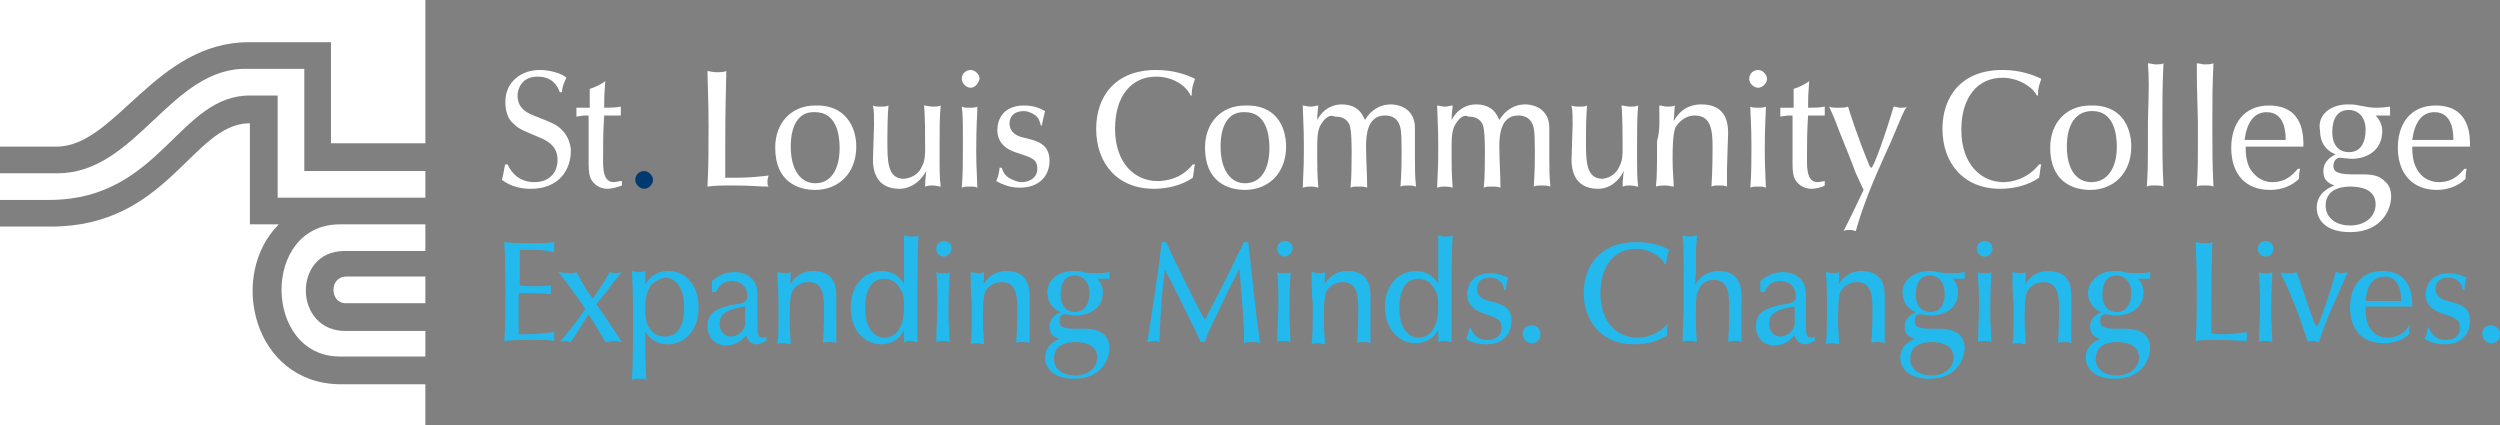 <svg id="Layer_1" xmlns="http://www.w3.org/2000/svg" viewBox="0 0 225.1 38.3"><rect x="0" y="0" width="225.1" height="38.3" fill="#808080" stroke="none"/><style>.st0{fill:#FFFFFF;} .st1{fill:#003A70;} .st2{fill:#24B9EC;}</style><path class="st0" d="M0 20.4h4.6c10.5 0 12.7-9.2 17.8-9.3h.1v9.1h2.6c-4.6 4.6-2.3 14.3 5.5 14.4h7.7v3.8H0v-18z"/><path class="st0" d="M0 18v-2.4h5.2c7.1 0 10.2-9.6 17.1-9.4h5.1v9.2h10.9v2.4H25V8.6h-2.4c-6.5-.1-8.1 9.3-18 9.4H0"/><path class="st0" d="M38.3 12.9V0H0v13.2h5.1c5.3 0 8.9-9.4 17.3-9.4h7.4v9.1h8.5M38.3 27.3h-7.2c-1.4 0-1.5-2.4.1-2.4h7.1v2.4z"/><path class="st0" d="M38.3 32.1h-7.7c-6.9 0-7.1-11.9 0-11.9h7.7v2.4H31c-4.7 0-4.6 7.3.2 7.2h7.1v2.3zM107.6 14.8c-.1.3-.1.7-.2 1.2-1 .7-2.3 1-3.5 1-3.3 0-5.2-2.3-5.2-5.4 0-2.9 1.7-5.3 5.4-5.3 1.7 0 2.9.5 3.5.8-.2.6-.3.8-.3 1.5h-.1c-.4-.9-1.6-1.7-3.1-1.7-2.2 0-3.7 1.7-3.7 4.7 0 3.1 1.8 4.7 3.8 4.7.6 0 2.1-.1 3.2-1.5h.2zM109.9 13.2c0 2.1.9 3.3 2.2 3.3 1.4 0 2.2-1.2 2.2-3.2 0-1.2-.3-3.2-2.2-3.2-2.2-.1-2.2 2.6-2.2 3.1m5.9 0c0 2.4-1.6 3.9-3.7 3.9-1.5 0-3.6-.7-3.6-3.8 0-2.3 1.5-3.8 3.6-3.8 2.7-.1 3.7 1.8 3.7 3.7M119 11.1c-.4.6-.4 1.2-.4 2.8 0 .8 0 1.8.1 3-.3-.1-.5-.1-.7-.1-.2 0-.4 0-.7.1.1-2.2.1-2.5.1-3.5 0-1.1 0-1.4-.1-3.9.2 0 .4.1.7.1.3 0 .5-.1.7-.1 0 .2-.1.7-.1 1.3.6-1.1 1.5-1.4 2.2-1.4 1 0 1.7.4 2.1 1.4.6-1 1.5-1.4 2.3-1.4.4 0 1.3.1 1.8.8.4.5.4 1.1.4 1.5v2.5c0 .9 0 1.7.1 2.6-.3-.1-.5-.1-.7-.1-.3 0-.5 0-.7.1.1-1.5.1-2.2.1-3.2 0-2-.1-2.2-.3-2.6-.3-.5-.8-.6-1.2-.6-1.6 0-1.7 1.8-1.7 2.8 0 1.1.1 2.6.1 3.7-.2-.1-.4-.1-.8-.1s-.5 0-.7.1c.1-1 .1-2.2.1-3.2 0-.6 0-2-.2-2.5-.3-.6-.8-.7-1.3-.7-.4-.2-.8 0-1.2.6M131.1 11.1c-.4.6-.4 1.2-.4 2.8 0 .8 0 1.8.1 3-.3-.1-.5-.1-.7-.1-.2 0-.4 0-.7.1.1-2.2.1-2.5.1-3.5 0-1.1 0-1.4-.1-3.9.2 0 .4.1.7.1.3 0 .5-.1.7-.1 0 .2-.1.7-.1 1.3.6-1.1 1.5-1.4 2.2-1.4 1 0 1.7.4 2.1 1.4.6-1 1.5-1.4 2.3-1.4.4 0 1.3.1 1.8.8.4.5.4 1.1.4 1.5v2.5c0 .9 0 1.7.1 2.6-.3-.1-.5-.1-.8-.1-.3 0-.5 0-.7.1.1-1.5.1-2.2.1-3.2 0-2-.1-2.2-.3-2.6-.3-.5-.8-.6-1.2-.6-1.6 0-1.7 1.8-1.7 2.8 0 1.1.1 2.6.1 3.7-.2-.1-.4-.1-.8-.1s-.5 0-.7.1c.1-1 .1-2.2.1-3.2 0-.6 0-2-.2-2.5-.3-.6-.8-.7-1.3-.7-.3-.2-.7 0-1.1.6M145.8 15c.3-.5.3-1.2.3-1.6 0-1 0-3-.1-3.9.2 0 .5.1.8.1.3 0 .5 0 .7-.1-.1.9-.1 2.3-.1 3.8 0 2.2 0 2.7.1 3.5-.2 0-.4-.1-.7-.1-.3 0-.4 0-.7.1 0-.4 0-.5.1-1.4-.7 1.4-1.8 1.6-2.3 1.6-2.2 0-2.4-1.8-2.4-2.6 0-.5.1-2.7.1-3.2 0-.6 0-1.3-.1-1.7.2.1.4.1.7.1.3 0 .5 0 .7-.1-.1 1.1-.1 2.4-.1 3.2 0 1.8 0 3.4 1.5 3.4.8-.1 1.3-.6 1.5-1.1M149.4 9.5c.3 0 .4.1.7.1.3 0 .5 0 .7-.1 0 .2-.1 1.2-.1 1.4.4-.7 1.1-1.5 2.5-1.5 2.3 0 2.4 1.8 2.4 2.6 0 .1-.1 2.7-.1 3.2v1.6c-.2-.1-.4-.1-.7-.1-.4 0-.5 0-.7.1.1-1.6.1-3.3.1-3.5 0-1.5-.1-2.9-1.6-2.9-.7 0-1.3.4-1.7 1-.3.5-.3 2.2-.3 2.9 0 1.2.1 1.9.1 2.5-.2 0-.4-.1-.8-.1-.3 0-.5 0-.8.1.1-.9.1-1.9.1-4.1.3-1 .2-2.1.2-3.2M157.6 9.6c.2.1.4.1.7.1.3 0 .5 0 .7-.1 0 .8-.1 1.5-.1 4 0 .7 0 .9.1 3.3-.2-.1-.3-.1-.7-.1-.4 0-.5 0-.7.1.1-1.1.1-2.7.1-3.8 0-1.8-.1-2.8-.1-3.5m.7-1.7c-.4 0-.8-.4-.8-.8 0-.5.4-.8.8-.8s.8.4.8.8-.4.8-.8.8M161.4 10.4c-.5 0-.5 0-1.1.1v-.4-.4h1.2V8c.4-.1 1.2-.5 1.4-.7-.1 1.3-.1 1.4-.1 2.4.5 0 1 0 1.5-.1v.8h-1.5c-.1 1.4-.1 2.8-.1 4.1 0 1.2.2 1.9 1 1.9.1 0 .5-.1.6-.1v.4c-.3.2-.9.3-1.2.3-.8 0-1.3-.5-1.5-.9-.1-.2-.2-.5-.2-1.4v-4.3zM167.1 15.6c-.4-1.1-1.1-2.8-1.5-3.8-.4-1.1-.5-1.3-.9-2.2.2.1.5.1.9.1.3 0 .5 0 .8-.1.1.4 1 3.1 1.8 5 .1.3.2.5.3.5.2 0 1.3-3.1 2-5.5.2 0 .4.1.6.1.3 0 .5 0 .6-.1-.3.4-.4.7-1.5 3.3-.2.4-.3.7-.5 1.1-1 2.2-2 4.6-2.6 6.8-.1 0-.3-.1-.5-.1s-.4 0-.6.1c.6-1.2 1.2-2.4 1.8-3.7l-.7-1.5zM50.4 8.3c-.2-.6-.7-1.4-2-1.4-1.5 0-1.8 1.2-1.8 1.7 0 1.2.9 1.6 1.7 1.9 1.5.6 1.8.7 2.3 1.2.6.6.8 1.4.8 1.9 0 1.6-1 3.4-3.6 3.4-.9 0-1.8-.2-2.6-.8.2-.8.2-1.2.3-1.4h.2c.4.9 1.2 1.6 2.4 1.6 1.5 0 2.1-1 2.1-2 0-1.2-.8-1.7-1.8-2.1-1.7-.7-1.8-.8-2.2-1.2-.5-.4-.7-1.2-.7-1.9 0-1.9 1.5-2.9 3.1-2.9 1.1 0 2.1.4 2.4.7-.1.2-.4.8-.4 1.3h-.2zM53 10.4c-.5 0-.5 0-1.1.1v-.4-.4h1.2V8c.4-.1 1.2-.5 1.4-.7-.1 1.3-.1 1.4-.1 2.4.5 0 1 0 1.5-.1v.8h-1.5c-.1 1.4-.1 2.8-.1 4.1 0 1.2.2 1.9 1 1.9.1 0 .5-.1.7-.1v.4c-.5.2-1 .3-1.3.3-.8 0-1.3-.5-1.5-.9-.1-.2-.2-.5-.2-1.4v-4.3zM66.6 16c.7 0 1.9-.1 2.6-.2 0 .1-.1.3-.1.5s0 .4.1.5c-.9 0-1.5-.1-3.1-.1-1.2 0-1.6 0-2.4.1.1-1.9.1-3.5.1-5.5s-.1-4.3-.1-4.9c.2 0 .4.1.8.1s.6 0 .9-.1c-.1 3.9-.1 4.9-.1 9.6h1.3M71.2 13.2c0 2.1.9 3.3 2.2 3.3 1.4 0 2.2-1.2 2.2-3.2 0-1.2-.3-3.2-2.2-3.2-2.2-.1-2.2 2.6-2.2 3.1m5.9 0c0 2.4-1.6 3.9-3.7 3.9-1.5 0-3.6-.7-3.6-3.8 0-2.3 1.5-3.8 3.6-3.8 2.6-.1 3.7 1.8 3.7 3.7M83 15c.3-.5.3-1.2.3-1.6 0-1 0-3-.1-3.9.2 0 .5.1.8.1.3 0 .5 0 .7-.1-.1.9-.1 2.3-.1 3.8 0 2.2 0 2.7.1 3.5-.2 0-.4-.1-.7-.1-.3 0-.4 0-.7.1 0-.4 0-.5.1-1.4-.8 1.4-1.9 1.6-2.4 1.6-2.2 0-2.4-1.8-2.4-2.6 0-.5.1-2.7.1-3.2 0-.6 0-1.3-.1-1.7.2.1.4.1.7.1.3 0 .5 0 .7-.1-.1 1.1-.1 2.4-.1 3.2 0 1.8 0 3.4 1.5 3.4.9-.1 1.4-.6 1.6-1.1M86.6 9.6c.2.1.4.1.7.1.3 0 .5 0 .7-.1 0 .8-.1 1.5-.1 4 0 .7 0 .9.1 3.3-.2-.1-.3-.1-.7-.1-.4 0-.5 0-.7.1.1-1.1.1-2.7.1-3.8 0-1.8 0-2.8-.1-3.5m.8-1.7c-.4 0-.8-.4-.8-.8 0-.5.4-.8.8-.8s.8.4.8.8c-.1.4-.4.8-.8.8M93.7 11.2c-.1-.2-.1-.6-.6-.9-.3-.2-.7-.3-.9-.3-.9 0-1.3.5-1.3 1.1 0 .9.8 1.2 1.3 1.3 1.3.3 2.3.6 2.3 2.1 0 1.1-.7 2.4-2.7 2.4-1.1 0-1.9-.5-2.1-.6.2-.4.3-1 .3-1.2h.2c.1.3.2.7.8 1 .4.2.7.3 1 .3.7 0 1.4-.4 1.4-1.2 0-.9-.5-1-2-1.5-.6-.2-1.6-.7-1.6-2 0-.9.5-2.2 2.4-2.2 1 0 1.5.3 1.9.5-.1.4-.2.8-.3 1.3h-.1z"/><path class="st1" d="M58 17c-.4 0-.8-.4-.8-.8 0-.5.4-.8.8-.8s.8.4.8.8-.4.8-.8.8"/><path class="st0" d="M183.8 14.8c-.1.3-.1.7-.2 1.2-1 .7-2.3 1-3.5 1-3.3 0-5.2-2.3-5.2-5.4 0-2.9 1.7-5.3 5.4-5.3 1.7 0 2.9.5 3.5.8-.2.6-.3.8-.3 1.5h-.1c-.4-.8-1.7-1.6-3.1-1.6-2.2 0-3.7 1.7-3.7 4.7 0 3.1 1.8 4.7 3.8 4.7.6 0 2.1-.2 3.2-1.6h.2zM186.1 13.2c0 2.1.9 3.2 2.2 3.2 1.4 0 2.3-1.2 2.3-3.2 0-1.2-.3-3.2-2.2-3.2-2.3 0-2.3 2.7-2.3 3.2m5.8 0c0 2.4-1.6 3.9-3.7 3.9-1.5 0-3.6-.7-3.6-3.8 0-2.3 1.5-3.8 3.6-3.8 2.7-.1 3.7 1.8 3.7 3.7M193.4 5.7c.2 0 .5.1.7.1.3 0 .5 0 .7-.1-.1 2.2-.1 3-.1 5.6 0 2.4 0 3.4.1 5.5-.2-.1-.4-.1-.8-.1s-.5 0-.7.1c.1-1.5.1-1.9.1-5.8.1-3.4.1-3.8 0-5.3M197.8 5.7c.2 0 .5.1.7.1.3 0 .5 0 .8-.1-.1 2.2-.1 3-.1 5.6 0 2.4 0 3.4.1 5.5-.2-.1-.4-.1-.8-.1s-.5 0-.7.1c.1-1.5.1-1.9.1-5.8-.1-3.4-.1-3.8-.1-5.3M205.8 12.6c0-.5 0-2.5-1.7-2.5-1.2 0-1.8 1-2 2.5h3.7zm-3.6.6c0 .4 0 1.3.4 2 .7 1.1 1.6 1.2 2 1.2 1.4 0 2-.9 2.3-1.2h.2c-.1.4-.1.7-.1.9-.6.6-1.5 1-2.6 1-2.2 0-3.5-1.4-3.5-3.8 0-2.1 1.1-3.8 3.4-3.8 3.2 0 3.1 2.9 3.1 3.7h-5.2zM213 11.7c0-1.3-.8-1.8-1.5-1.8-1.4 0-1.5 1.4-1.5 2 0 1.3.7 1.8 1.5 1.8 1.2 0 1.5-1.1 1.5-2m.9 6.7c0-1.4-1.4-1.6-2.3-1.6-.3 0-2.2 0-2.2 1.7 0 1.1.9 1.8 2.2 1.8 1.5 0 2.3-.9 2.3-1.9m-2.5-9c.3 0 .6 0 1 .1.7.1.9.2 1.5.2.4 0 .6 0 1.3-.1v.8h-1.3c.3.3.6.8.6 1.4 0 1.6-1.2 2.5-2.8 2.5-.2 0-1-.1-1-.1-.4 0-.6.4-.6.7 0 .4.1.8 1.7.8h1c1.2 0 1.6.3 1.9.6.4.3.6.8.6 1.4 0 1.1-.8 3.2-3.7 3.2-2.3 0-3-1.2-3-2.2 0-1.4 1.3-1.9 1.6-2-.9-.3-1-.8-1-1.3 0-1 .9-1.4 1.1-1.5-1-.4-1.4-1.2-1.4-2.1-.3-1.5 1-2.4 2.5-2.4M220.9 12.6c0-.5 0-2.5-1.7-2.5-1.2 0-1.8 1-2 2.5h3.7zm-3.7.6c0 .4 0 1.3.4 2 .6 1.1 1.6 1.2 2 1.2 1.4 0 2-.9 2.3-1.2h.2c-.1.4-.1.7-.1.9-.6.6-1.5 1-2.6 1-2.1 0-3.5-1.4-3.5-3.8 0-2.1 1.1-3.8 3.4-3.8 3.2 0 3.1 2.9 3.1 3.7h-5.2z"/><path class="st2" d="M49.6 25.7v.8c-.6-.1-1.4-.1-1.9-.1h-1v3.7c.8 0 1.8 0 3.2-.2v.8c-.6-.1-1.1-.1-1.7-.1-.9 0-1.9 0-2.8.1.1-1 .1-1.8.1-4.6 0-1.3 0-3.1-.1-4.3.9.1 1.7.1 2.6.1.6 0 1.2 0 1.9-.1v.9c-.5-.1-.9-.2-1.9-.2h-1.2v3.2c.9.1 1.8.1 2.8 0M56 30.8c-.2 0-.5-.1-.7-.1-.3 0-.6.1-.8.1-.5-.9-1-1.7-1.5-2.5-.6.9-1.3 2.1-1.6 2.5-.1 0-.3-.1-.5-.1-.3 0-.4 0-.5.1.7-.8 1.8-2.2 2.3-3-.6-.9-1.7-2.4-2.4-3.3.2 0 .5.1.9.1.3 0 .5 0 .7-.1.3.5.7 1.4 1.5 2.4.3-.5 1-1.5 1.5-2.4.1 0 .2.1.5.1.2 0 .5-.1.6-.1-.2.2-.2.3-.6.7-.8 1.1-.9 1.2-1.7 2.2.6.8 1.7 2.5 2.3 3.4M58.6 25.7c-.2.3-.5.8-.5 2.1 0 1.1.2 1.6.5 1.9.3.4.7.6 1.3.6 1.7 0 1.7-2.2 1.7-2.6 0-2-.9-2.7-1.7-2.7-.6.1-1 .4-1.3.7m1.5 5.3c-1.1 0-1.8-.7-2-1.2 0 2 0 3.2.1 4.4-.2-.1-.3-.1-.6-.1s-.5 0-.7.1c.1-1.7.1-3.4.1-5.1 0-1.2 0-2.8-.1-4.7.2 0 .4.1.6.1.2 0 .4 0 .6-.1v1.2c.2-.3.7-1.2 2.1-1.2 1.2 0 2.7.9 2.7 3.3 0 2-1.2 3.3-2.8 3.3M67.1 27.6c-2.1.3-2.3.9-2.3 1.6 0 .8.6 1.1 1 1.1.6 0 1.3-.5 1.3-1.2v-1.5zm-3-1.5v-.8c.4-.3 1-.8 2-.8.5 0 1.1.1 1.6.6.3.3.5.7.5 1.5v2.3c0 1.1 0 1.5.5 1.5.1 0 .2 0 .3-.1v.4c-.3.1-.5.3-.9.3s-.8-.3-.9-.8c-.4.4-.9.9-1.8.9-1.3 0-1.7-1-1.7-1.7 0-1.4 1-1.6 2-1.9l1.1-.2c.3-.1.5-.3.5-.6 0-.9-.6-1.4-1.4-1.4-1 0-1.3.7-1.4 1h-.4zM70 24.5c.2 0 .4.1.6.1.2 0 .4 0 .6-.1 0 .2 0 1.1-.1 1.2.3-.6 1-1.3 2.1-1.3 2 0 2.1 1.5 2.1 2.3V30.9c-.2-.1-.3-.1-.6-.1s-.5 0-.6.1c.1-1.4.1-2.8.1-3 0-1.3-.1-2.5-1.4-2.5-.6 0-1.2.3-1.5.9-.2.5-.2 1.9-.2 2.5 0 1 .1 1.7.1 2.2-.2 0-.4-.1-.6-.1-.3 0-.5 0-.6.1.1-.8.1-1.6.1-3.6 0-1-.1-2-.1-2.9M80.9 29.7c.2-.3.5-.8.5-2.1 0-.5 0-1.1-.3-1.5-.4-.8-1-1-1.5-1-1.7 0-1.7 2.2-1.7 2.6 0 2 .9 2.7 1.7 2.7.6 0 1.1-.3 1.3-.7m-1.5-5.3c1.1 0 1.8.7 2 1.2v-4.4c.2 0 .3.1.6.1s.5 0 .7-.1c-.1 1.8-.1 3.6-.1 5.5v4.1c-.2 0-.3-.1-.6-.1s-.4 0-.6.1v-1.1c-.4.9-1.2 1.3-2.1 1.3-1.2 0-2.7-1-2.7-3.3 0-2 1.2-3.3 2.8-3.3M84.3 24.5c.2.1.3.1.6.1s.5 0 .6-.1c0 .7-.1 1.3-.1 3.4 0 .6 0 .8.1 2.9-.2-.1-.3-.1-.6-.1s-.5 0-.6.1c0-1 .1-2.3.1-3.3 0-1.5 0-2.3-.1-3m.7-1.4c-.4 0-.7-.3-.7-.7 0-.4.3-.7.7-.7.4 0 .7.3.7.7-.1.4-.4.7-.7.7M87.4 24.5c.2 0 .4.1.6.1s.4 0 .6-.1c0 .2 0 1.1-.1 1.2.3-.6 1-1.3 2.1-1.3 2 0 2.1 1.5 2.1 2.3V30.9c-.2-.1-.3-.1-.6-.1s-.5 0-.6.1c.1-1.4.1-2.8.1-3 0-1.3-.1-2.5-1.4-2.5-.6 0-1.2.3-1.5.9-.2.5-.2 1.9-.2 2.5 0 1 .1 1.7.1 2.2-.2 0-.4-.1-.6-.1s-.5 0-.6.1c.1-.8.1-1.6.1-3.6-.1-1-.1-2-.1-2.9M98.1 26.4c0-1.1-.7-1.6-1.3-1.6-1.2 0-1.3 1.2-1.3 1.7 0 1.1.6 1.6 1.3 1.6 1 0 1.3-1 1.3-1.7m.7 5.8c0-1.2-1.2-1.4-2-1.4-.3 0-1.9 0-1.9 1.5 0 1 .8 1.5 1.9 1.5 1.3 0 2-.8 2-1.6m-2.1-7.8c.3 0 .5 0 .8.1.6.1.8.1 1.3.1.4 0 .5 0 1.1-.1v.6h-1.1c.3.3.5.7.5 1.2 0 1.4-1.1 2.1-2.5 2.1-.1 0-.8-.1-.9-.1-.4 0-.5.3-.5.6 0 .4.1.7 1.4.7h.9c1 0 1.4.3 1.7.5.3.3.5.7.5 1.2 0 .9-.6 2.8-3.2 2.8-2 0-2.6-1.1-2.6-1.9 0-1.2 1.1-1.6 1.3-1.7-.8-.2-.9-.7-.9-1.1 0-.9.8-1.2 1-1.3-.8-.3-1.2-1-1.2-1.8 0-1.1 1-1.9 2.4-1.9M111.6 24.2c-.9 1.7-1.7 3.4-2.5 5.1-.4.8-.5 1.1-.6 1.5h-.2-.2c-.2-.5-.4-.9-.6-1.3-.9-1.8-1.8-3.7-2.6-5.2-.3 1.9-.5 5.4-.5 6.5-.2-.1-.3-.1-.5-.1s-.5.1-.6.1c.1-.6 1-6.2 1.3-9h.4c.4.9 2.7 5.7 3.5 7 2-3.9 2.2-4.3 2.9-5.8.3-.6.4-.7.6-1.2h.4c.3 2.7.7 6.6 1 8.7 0 .1 0 .2.1.4-.3-.1-.5-.1-.7-.1-.4 0-.5 0-.8.1.1-1.5-.4-6.4-.4-6.7M115 24.5c.2.1.3.1.6.1s.5 0 .6-.1c0 .7-.1 1.3-.1 3.4 0 .6 0 .8.1 2.9-.2-.1-.3-.1-.6-.1s-.5 0-.6.1c0-1 .1-2.3.1-3.3 0-1.5 0-2.3-.1-3m.7-1.4c-.4 0-.7-.3-.7-.7 0-.4.3-.7.7-.7.4 0 .7.3.7.7-.1.4-.4.7-.7.7M118.1 24.5c.2 0 .4.1.6.1.2 0 .4 0 .6-.1 0 .2 0 1.1-.1 1.2.3-.6 1-1.3 2.1-1.3 2 0 2.1 1.5 2.1 2.3V30.9c-.2-.1-.3-.1-.6-.1s-.5 0-.6.1c.1-1.4.1-2.8.1-3 0-1.3-.1-2.5-1.4-2.5-.6 0-1.2.3-1.5.9-.2.5-.2 1.9-.2 2.5 0 1 .1 1.7.1 2.2-.2 0-.4-.1-.6-.1s-.5 0-.6.1c.1-.8.1-1.6.1-3.6-.1-1-.1-2-.1-2.9M129 29.7c.2-.3.5-.8.5-2.1 0-.5 0-1.1-.3-1.5-.4-.8-1-1-1.5-1-1.7 0-1.7 2.2-1.7 2.6 0 2 .9 2.7 1.7 2.7.6 0 1.1-.3 1.3-.7m-1.5-5.3c1.1 0 1.8.7 2 1.2v-4.4c.2 0 .3.1.6.1s.5 0 .7-.1c-.1 1.8-.1 3.6-.1 5.5v4.1c-.2 0-.3-.1-.6-.1s-.4 0-.6.1v-1.1c-.4.8-1.2 1.2-2.1 1.2-1.2 0-2.7-1-2.7-3.3 0-1.9 1.2-3.2 2.8-3.2M135.4 26c0-.2-.1-.5-.5-.8-.3-.2-.6-.2-.8-.2-.7 0-1.1.4-1.1 1 0 .8.7 1 1.1 1.1 1.1.3 2 .5 2 1.8 0 1-.6 2.1-2.3 2.1-1 0-1.7-.4-1.8-.5.2-.3.3-.9.3-1h.1c.1.2.2.6.7.9.3.2.6.2.9.2.6 0 1.2-.3 1.2-1.1 0-.7-.4-.9-1.7-1.3-.5-.2-1.4-.6-1.4-1.7 0-.7.4-1.9 2.1-1.9.8 0 1.3.3 1.6.4-.1.3-.2.6-.2 1.1h-.2zM138.7 30.1c0 .5-.3.8-.8.8-.4 0-.8-.4-.8-.8 0-.5.3-.8.8-.8s.8.3.8.8M150.2 29.1c-.1.3-.1.6-.1 1.1-.9.6-2 .8-3 .8-2.8 0-4.5-2-4.5-4.6 0-2.5 1.5-4.6 4.7-4.6 1.5 0 2.5.4 3 .7-.2.5-.2.7-.3 1.3h-.1c-.3-.7-1.4-1.4-2.6-1.4-1.9 0-3.2 1.5-3.2 4 0 2.7 1.6 4 3.3 4 .5 0 1.8-.1 2.8-1.3zM152.6 25.7c.3-.6 1-1.3 2.1-1.3 2 0 2.1 1.5 2.1 2.3v4.1c-.2-.1-.3-.1-.6-.1s-.5 0-.6.1c.1-1.4.1-2.8.1-3.1 0-1.3-.1-2.5-1.4-2.5-.6 0-1 .3-1.2.6-.2.3-.4.6-.4 1.8 0 1.9 0 2.4.1 3.2-.2-.1-.4-.1-.7-.1s-.5 0-.6.1c0-1.1.1-2.3.1-3.4v-2.8c0-1.8 0-2.3-.1-3.4.2 0 .3.1.6.1s.5-.1.7-.1c0 .2-.1 1-.1 1.5v1.8l-.1 1.2zM161.6 27.6c-2.1.3-2.3.9-2.3 1.6 0 .8.6 1.1 1 1.1.6 0 1.3-.5 1.3-1.2v-1.5zm-3.1-1.5v-.8c.4-.3 1-.8 2-.8.5 0 1.1.1 1.6.6.3.3.5.7.5 1.5v2.3c0 1.1 0 1.5.5 1.5.1 0 .2 0 .3-.1v.4c-.3.1-.5.3-.9.3s-.8-.3-.9-.8c-.4.4-.9.9-1.8.9-1.3 0-1.7-1-1.7-1.7 0-1.4 1-1.6 2-1.9l1.1-.2c.3-.1.5-.3.5-.6 0-.9-.6-1.4-1.4-1.4-1 0-1.3.7-1.4 1h-.4zM164.4 24.5c.2 0 .4.1.6.1.2 0 .4 0 .6-.1 0 .2 0 1.1-.1 1.2.3-.6 1-1.3 2.1-1.3 2 0 2.1 1.5 2.1 2.3V30.9c-.2-.1-.3-.1-.6-.1s-.5 0-.6.1c.1-1.4.1-2.8.1-3 0-1.3-.1-2.5-1.4-2.5-.6 0-1.2.3-1.5.9-.2.5-.2 1.9-.2 2.5 0 1 .1 1.7.1 2.2-.2 0-.4-.1-.6-.1s-.5 0-.6.1c.1-.8.1-1.6.1-3.6 0-1 0-2-.1-2.9M175.1 26.4c0-1.1-.7-1.6-1.3-1.6-1.2 0-1.3 1.2-1.3 1.7 0 1.1.6 1.6 1.3 1.6 1.1 0 1.3-1 1.3-1.7m.8 5.8c0-1.2-1.2-1.4-2-1.4-.3 0-1.9 0-1.9 1.5 0 1 .8 1.5 1.9 1.5 1.3 0 2-.8 2-1.6m-2.2-7.8c.3 0 .5 0 .8.1.6.1.8.1 1.3.1.4 0 .5 0 1.1-.1v.6h-1.1c.3.3.5.7.5 1.2 0 1.4-1.1 2.1-2.5 2.1-.1 0-.8-.1-.9-.1-.4 0-.5.3-.5.6 0 .4.1.7 1.4.7h.9c1 0 1.4.3 1.7.5.3.3.5.7.5 1.2 0 .9-.6 2.8-3.2 2.8-2 0-2.6-1.1-2.6-1.9 0-1.2 1.1-1.6 1.3-1.7-.8-.2-.9-.7-.9-1.1 0-.9.8-1.2 1-1.3-.8-.3-1.2-1-1.2-1.8 0-1.1 1.1-1.9 2.4-1.9M178.1 24.5c.2.1.3.1.6.1s.5 0 .6-.1c0 .7-.1 1.3-.1 3.4 0 .6 0 .8.1 2.9-.2-.1-.3-.1-.6-.1s-.5 0-.6.1c0-1 .1-2.3.1-3.3 0-1.5-.1-2.3-.1-3m.6-1.4c-.4 0-.7-.3-.7-.7 0-.4.3-.7.7-.7.4 0 .7.3.7.7 0 .4-.3.7-.7.7M181.2 24.5c.2 0 .4.1.6.1.2 0 .4 0 .6-.1 0 .2 0 1.1-.1 1.2.3-.6 1-1.3 2.1-1.3 2 0 2.1 1.5 2.1 2.3V30.9c-.2-.1-.3-.1-.6-.1s-.5 0-.6.1c.1-1.4.1-2.8.1-3 0-1.3-.1-2.5-1.4-2.5-.6 0-1.2.3-1.5.9-.2.5-.2 1.9-.2 2.5 0 1 .1 1.7.1 2.2-.2 0-.4-.1-.6-.1s-.5 0-.6.1c.1-.8.1-1.6.1-3.6-.1-1-.1-2-.1-2.9M191.9 26.4c0-1.1-.7-1.6-1.3-1.6-1.2 0-1.3 1.2-1.3 1.7 0 1.1.6 1.6 1.3 1.6 1 0 1.3-1 1.3-1.7m.7 5.8c0-1.2-1.2-1.4-2-1.4-.3 0-1.9 0-1.9 1.5 0 1 .8 1.5 1.9 1.5 1.3 0 2-.8 2-1.6m-2.2-7.8c.3 0 .5 0 .8.1.6.1.8.1 1.3.1.4 0 .5 0 1.1-.1v.6h-1.1c.3.3.5.7.5 1.2 0 1.4-1.1 2.1-2.5 2.1-.1 0-.8-.1-.9-.1-.4 0-.5.3-.5.6 0 .4.1.7 1.4.7h.9c1 0 1.4.3 1.7.5.3.3.5.7.5 1.2 0 .9-.6 2.8-3.2 2.8-2 0-2.6-1.1-2.6-1.9 0-1.2 1.1-1.6 1.3-1.7-.8-.2-.9-.7-.9-1.1 0-.9.8-1.2 1-1.3-.8-.3-1.2-1-1.2-1.8.1-1.1 1.1-1.9 2.4-1.9M200.1 30.1c.6 0 1.6-.1 2.2-.2v.8c-.8 0-1.3-.1-2.6-.1-1.1 0-1.4 0-2 .1.1-1.7.1-3 .1-4.7 0-1.8-.1-3.7-.1-4.2.2 0 .4.1.7.1.3 0 .6 0 .8-.1-.1 3.3-.1 4.2-.1 8.2.4.1.7.1 1 .1M203.4 24.5c.2.1.3.1.6.1s.5 0 .6-.1c0 .7-.1 1.3-.1 3.4 0 .6 0 .8.1 2.9-.2-.1-.3-.1-.6-.1s-.5 0-.6.1c0-1 .1-2.3.1-3.3 0-1.5-.1-2.3-.1-3m.6-1.4c-.4 0-.7-.3-.7-.7 0-.4.3-.7.7-.7.4 0 .7.3.7.7 0 .4-.3.7-.7.7M208.6 29.4s.1 0 0 0l.2-.3c.2-.5 1.2-3.3 1.5-4.6.2 0 .3.1.5.1.3 0 .4-.1.6-.1-.7 1.6-2 4.3-2.6 6.3-.1 0-.2-.1-.5-.1s-.4 0-.5.1c-.7-2.2-1.5-4.3-2.5-6.3.2.1.4.1.7.1.4 0 .6 0 .8-.1.5 1.5 1.2 3.6 1.6 4.6l.2.3zM216.2 27.1c0-.4 0-2.2-1.5-2.2-1.1 0-1.6.9-1.7 2.2h3.2zm-3.2.6c0 .4 0 1.1.3 1.7.6 1 1.4 1 1.7 1 1.2 0 1.8-.8 1.9-1.1h.1c-.1.4-.1.6-.1.8-.5.5-1.3.8-2.3.8-1.9 0-3-1.2-3-3.2 0-1.8.9-3.3 2.9-3.3 2.7 0 2.7 2.5 2.7 3.2H213zM221.7 26c0-.2-.1-.5-.5-.8-.3-.2-.6-.2-.8-.2-.7 0-1.1.4-1.1 1 0 .8.7 1 1.1 1.1 1.1.3 2 .5 2 1.8 0 1-.6 2.1-2.3 2.1-1 0-1.7-.4-1.8-.5.2-.3.3-.9.3-1h.1c.1.2.2.6.7.9.3.2.6.2.9.2.6 0 1.2-.3 1.2-1.1 0-.7-.4-.9-1.7-1.3-.5-.2-1.4-.6-1.4-1.7 0-.7.4-1.9 2.1-1.9.8 0 1.3.3 1.6.4-.1.3-.2.6-.2 1.1h-.2zM225.1 30.1c0 .5-.3.8-.8.8-.4 0-.8-.4-.8-.8 0-.5.3-.8.8-.8.4 0 .8.3.8.8"/></svg>